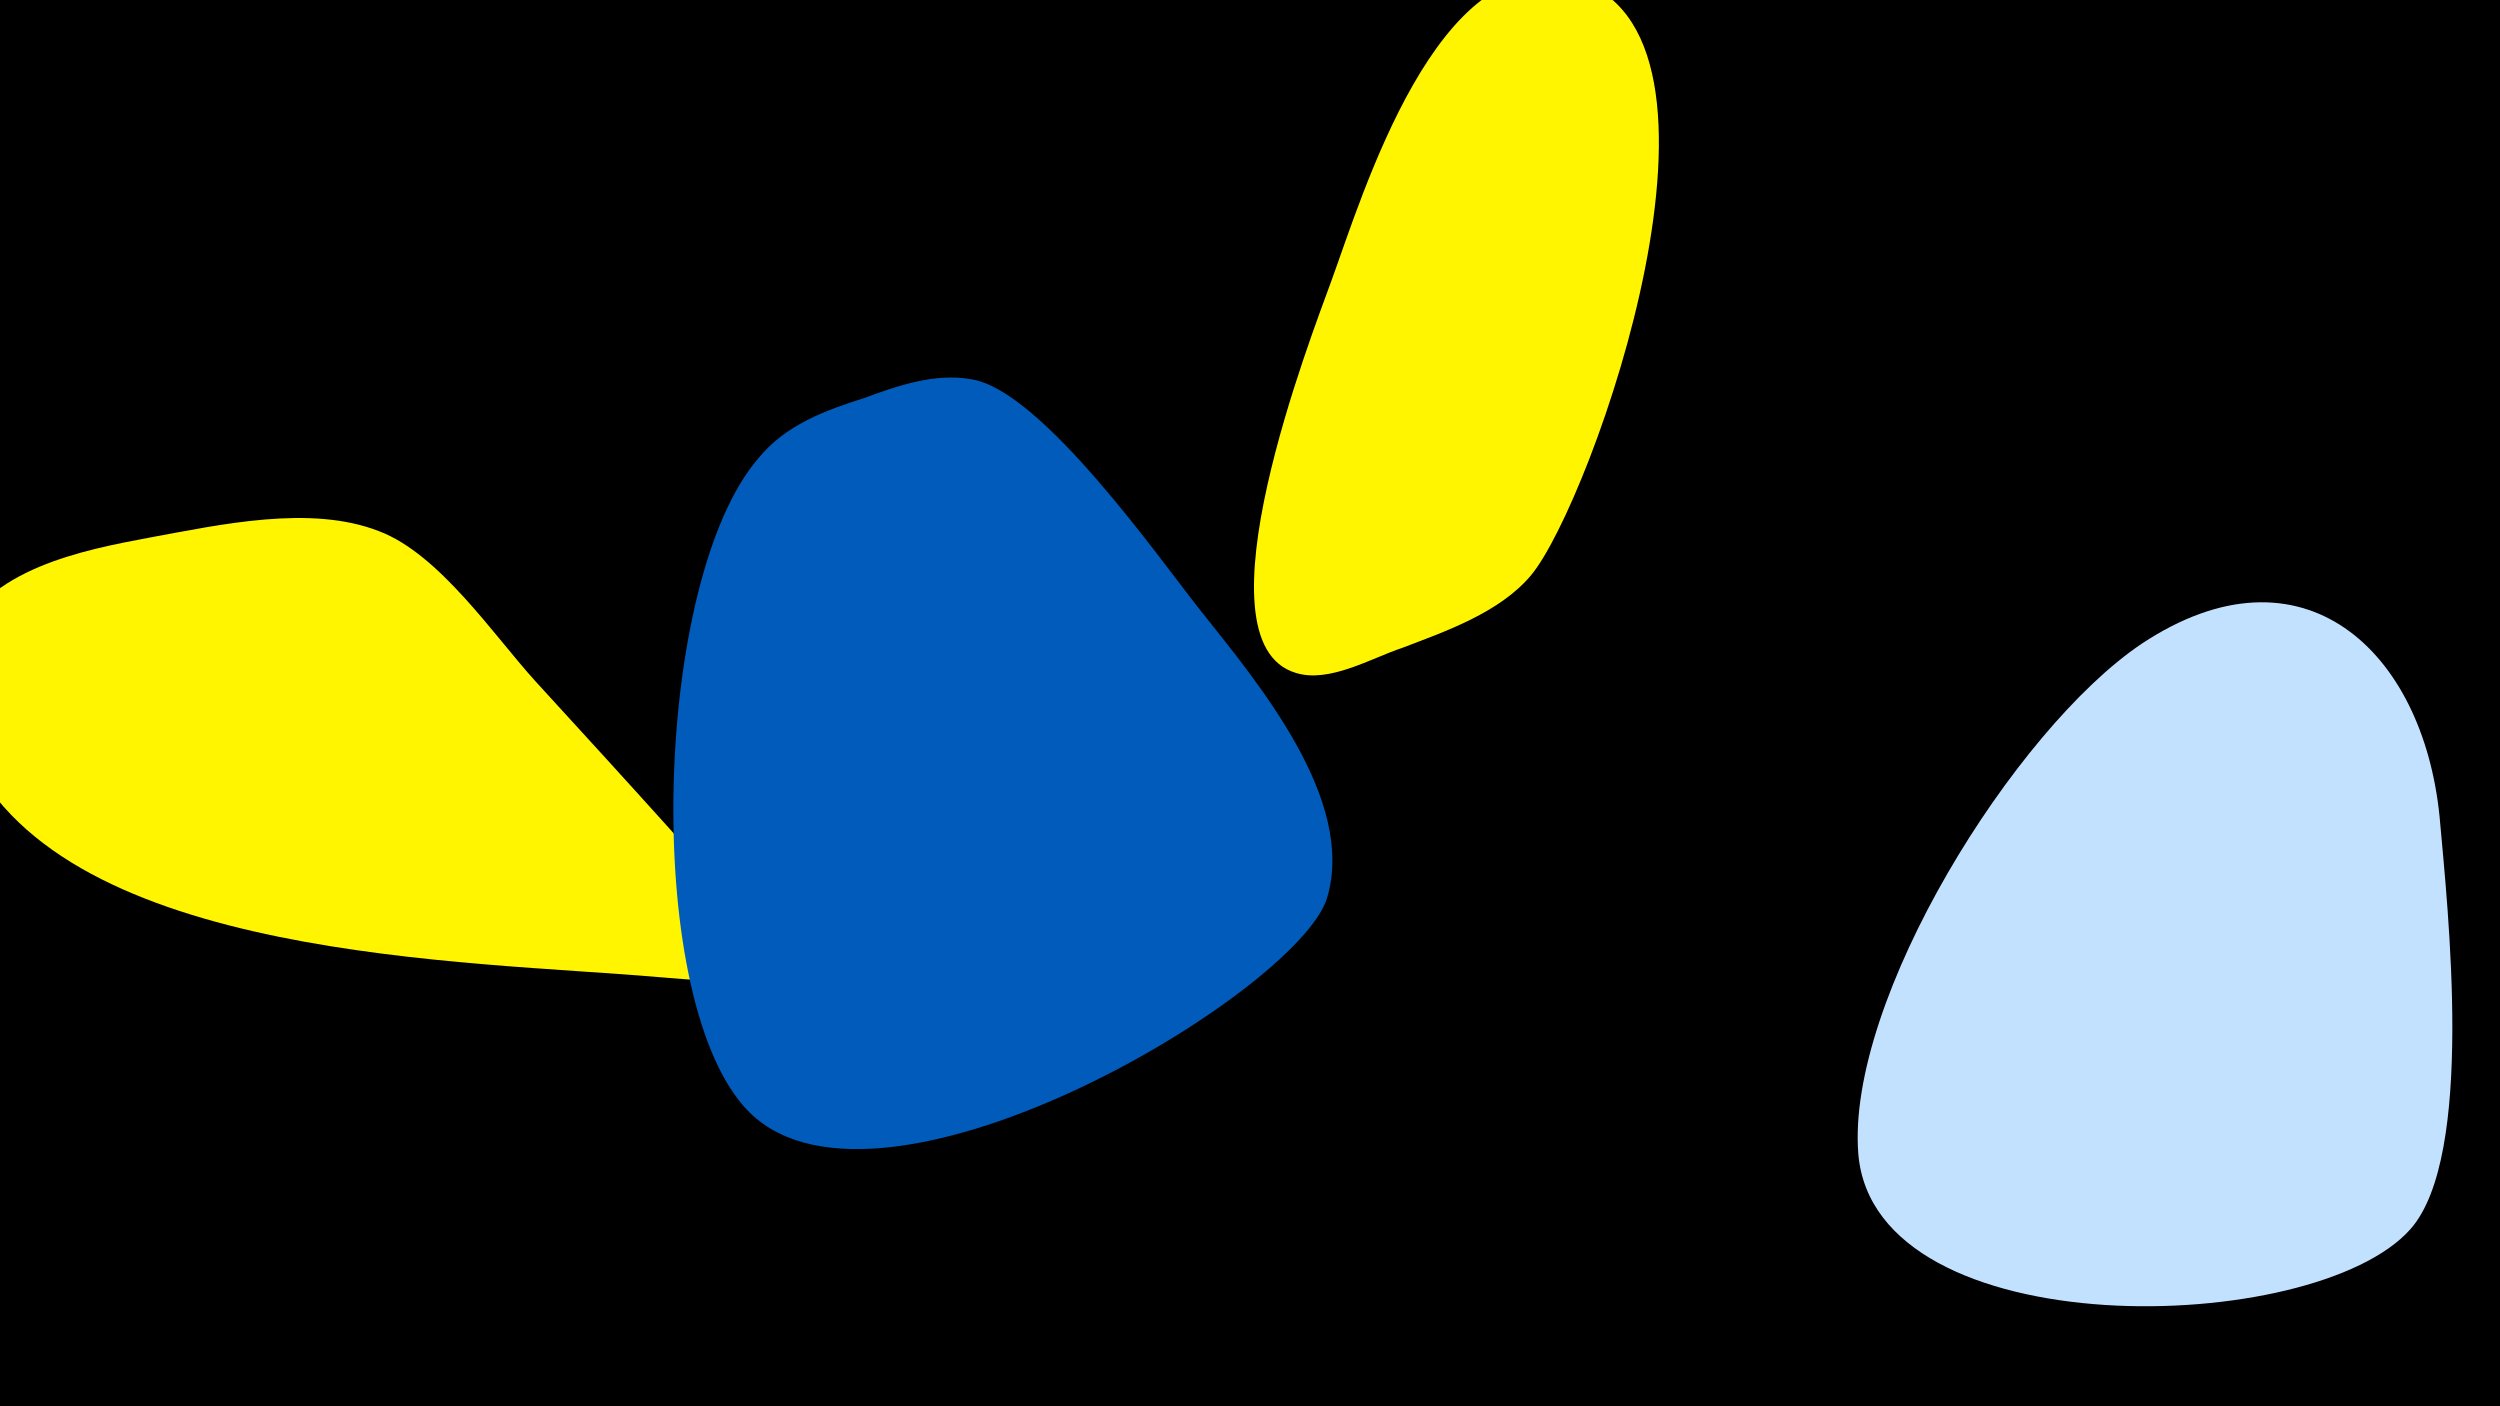 <svg width="1200" height="675" viewBox="-500 -500 1200 675" xmlns="http://www.w3.org/2000/svg"><path d="M-500-500h1200v675h-1200z" fill="#000"/><path d="M-116-31c-41-48-84-95-127-142-20-22-46-61-75-72-33-13-77-3-110 3-32 6-79 15-93 50-7 18-2 38 6 54 47 99 239 99 331 107 47 4 71 4 68 0z"  fill="#fff500" /><path d="M77-206c-20-25-77-107-111-112-17-3-35 3-51 9-19 6-38 13-51 29-50 58-56 255-7 311 60 69 266-54 280-100 14-47-33-103-60-137z"  fill="#005bbb" /><path d="M255-510c-65-17-101 104-116 145-9 25-67 173-17 188 16 5 36-7 51-12 21-8 47-17 62-35 29-35 110-262 20-286z"  fill="#fff500" /><path d="M671-108c-8-80-66-134-143-83-61 41-142 171-136 245 8 93 219 88 265 36 31-35 18-153 14-198z"  fill="#c2e1ff" /></svg>